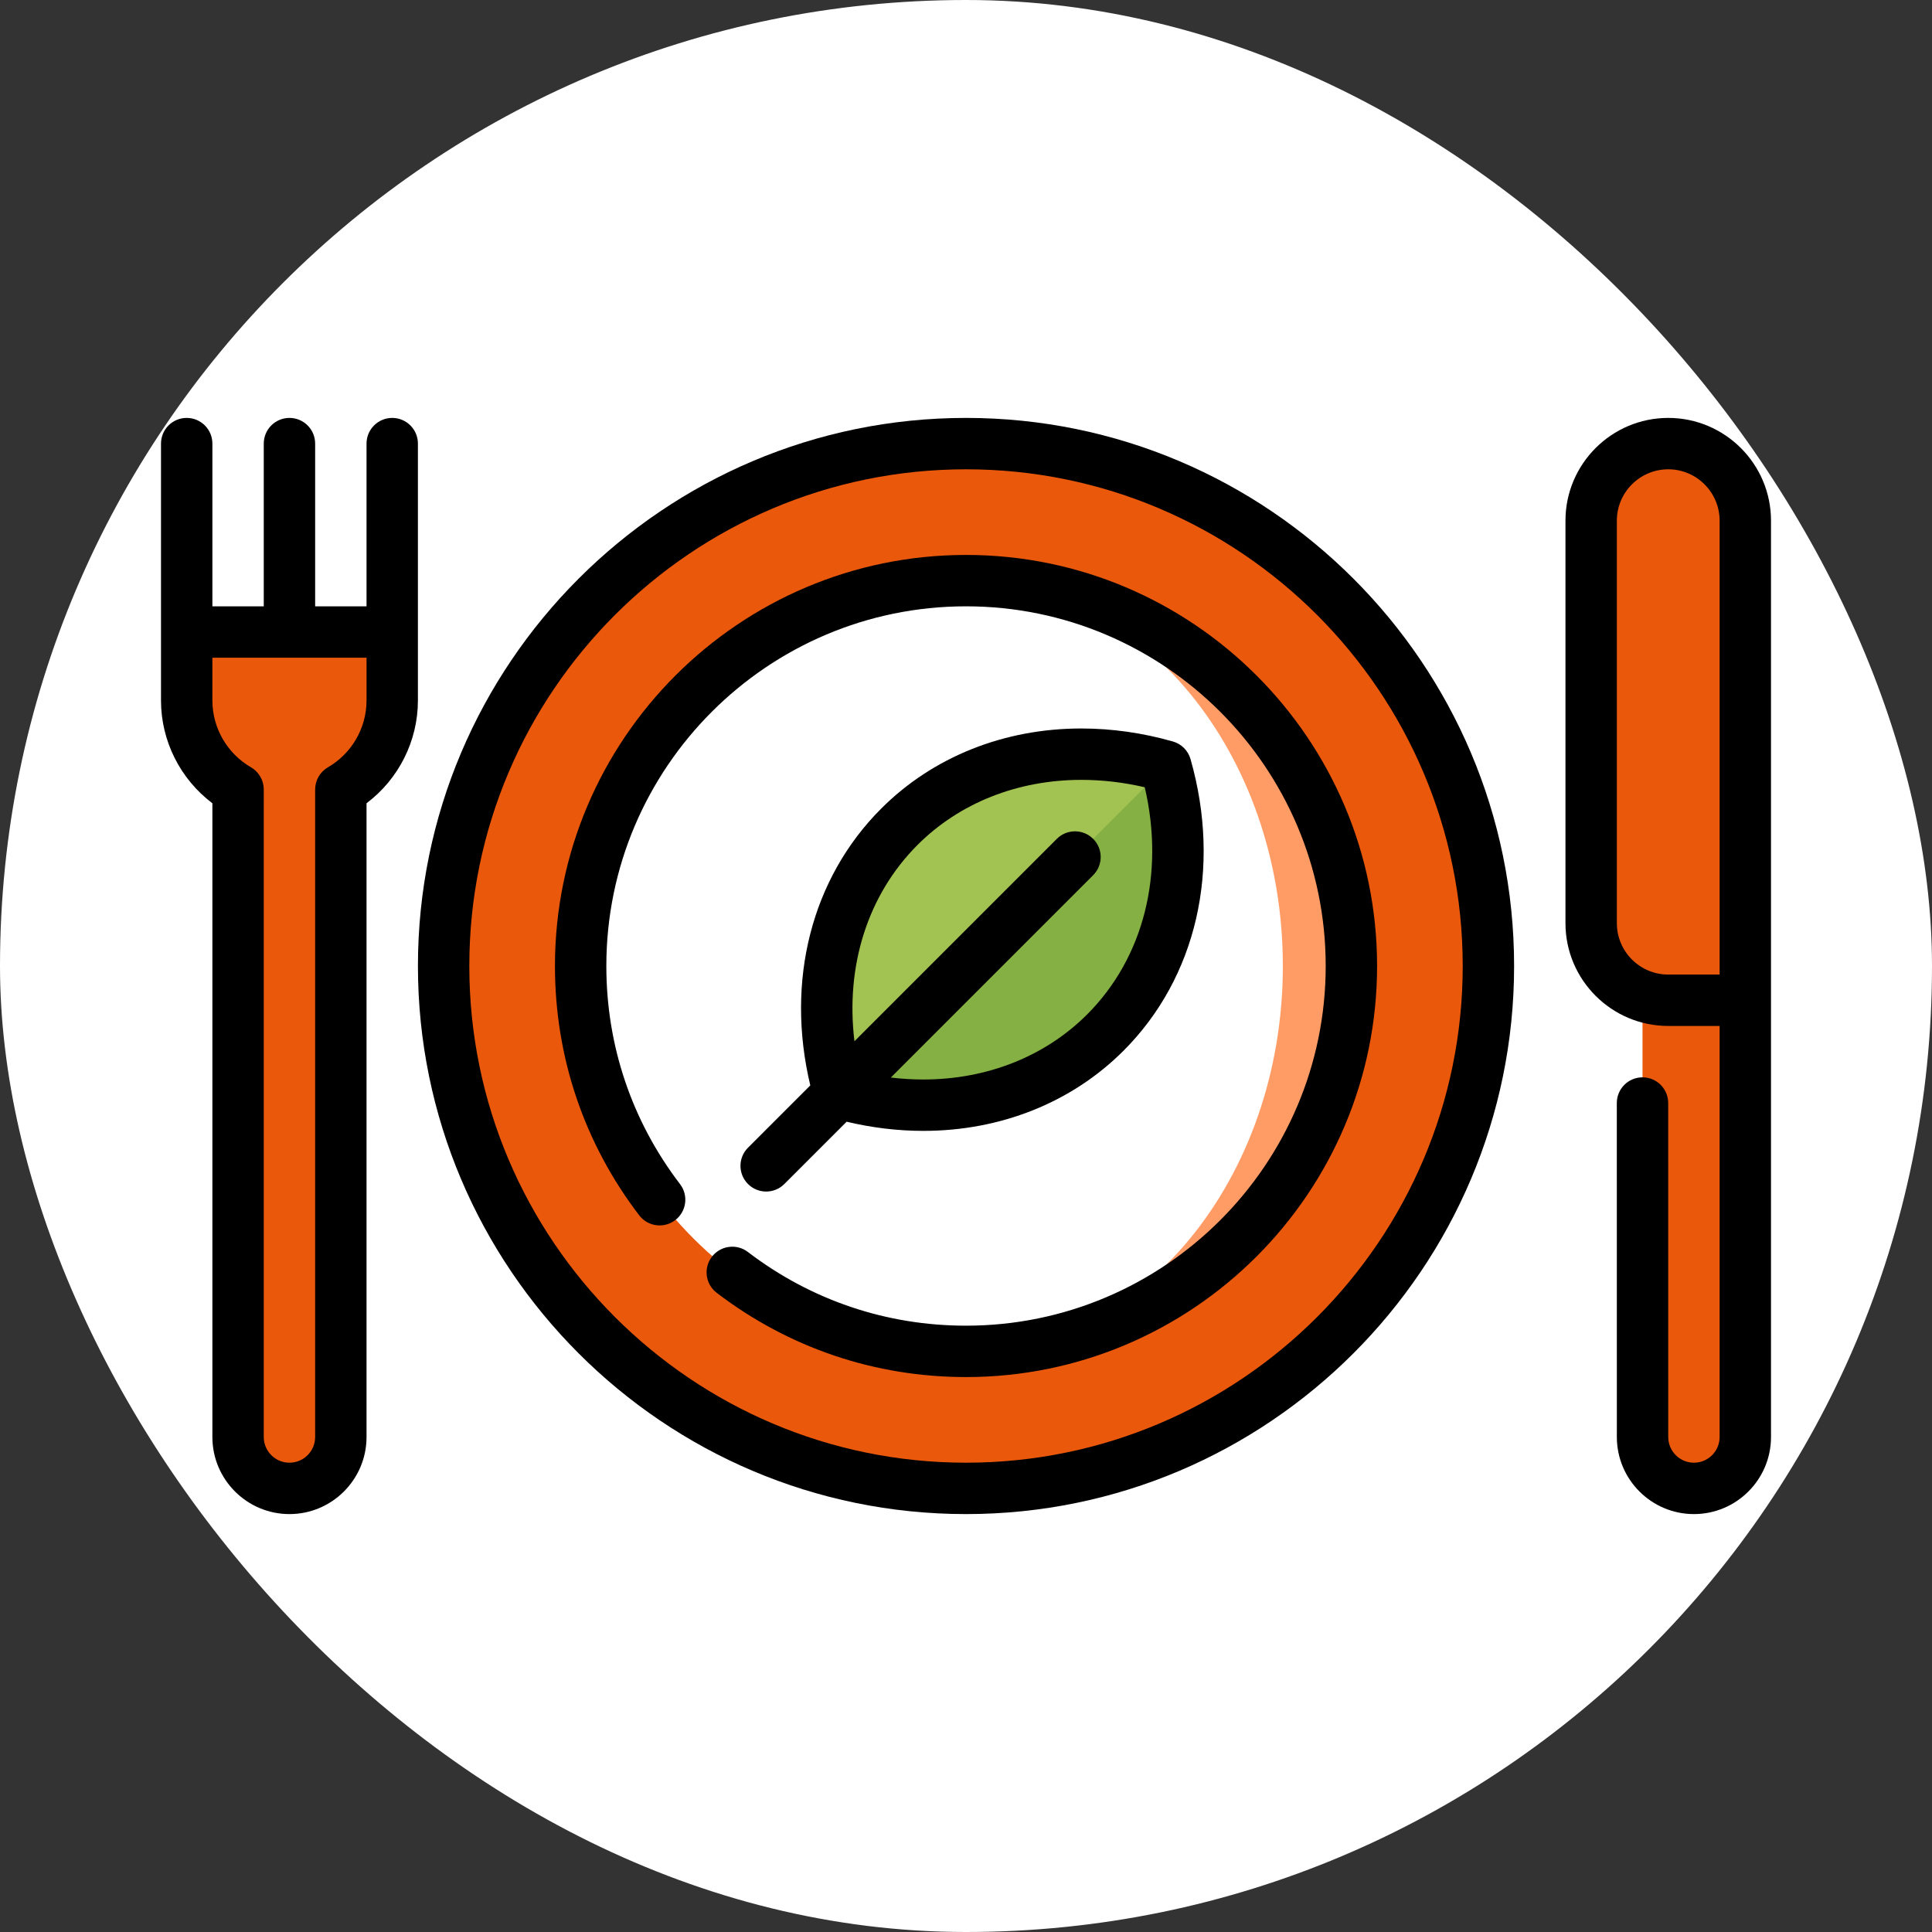 <!DOCTYPE svg PUBLIC "-//W3C//DTD SVG 1.1//EN" "http://www.w3.org/Graphics/SVG/1.1/DTD/svg11.dtd">
<!-- Uploaded to: SVG Repo, www.svgrepo.com, Transformed by: SVG Repo Mixer Tools -->
<svg xmlns="http://www.w3.org/2000/svg" xmlns:xlink="http://www.w3.org/1999/xlink" version="1.1" id="Capa_1" viewBox="-47 -47 564.00 564.00" xml:space="preserve" width="800px" height="800px" fill="#000000">
<rect x="-47" y="-47" width="564.00" height="564.00" fill="#333333" stroke="none"/>
<g id="SVGRepo_bgCarrier" stroke-width="0">
<rect x="-47" y="-47" width="564.00" height="564.00" rx="282" fill="#ffffff" strokewidth="0"/>
</g>
<g id="SVGRepo_tracerCarrier" stroke-linecap="round" stroke-linejoin="round"/>
<g id="SVGRepo_iconCarrier"> <g> <path style="fill:#EA580C;" d="M234.995,82.51c84.22,0,152.5,68.28,152.5,152.5s-68.28,152.5-152.5,152.5s-152.5-68.28-152.5-152.5 S150.775,82.51,234.995,82.51z"/> <path style="fill:#ff9c66;" d="M234.995,122.51v225c62.13,0,112.5-50.37,112.5-112.5C347.495,172.88,297.125,122.51,234.995,122.51 z"/> <path style="fill:#FFFFFF;" d="M234.995,122.51c51.08,0,92.5,50.37,92.5,112.5s-41.42,112.5-92.5,112.5 c-62.13,0-112.5-50.37-112.5-112.5S172.865,122.51,234.995,122.51z"/> <path style="fill:#84B044;" d="M293.336,176.669c8.012,28.136,2.369,57.735-17.678,77.782s-49.646,25.689-77.782,17.678 l34.648-66.468L293.336,176.669z"/> <path style="fill:#A2C352;" d="M293.336,176.669l-95.459,95.459c-8.012-28.136-2.369-57.735,17.678-77.782 S265.201,168.657,293.336,176.669z"/> <path style="fill:#EA580C;" d="M7.5,137.5v20c0,11.102,6.036,20.789,15,25.977V372.5c0,8.284,6.716,15,15,15s15-6.716,15-15 V183.476c8.964-5.188,15-14.874,15-25.977v-20H7.5z"/> <polygon style="fill:#EA580C;" points="462.49,245 462.49,275 447.49,302.51 432.49,275 432.49,230.01 "/> <path style="fill:#EA580C;" d="M462.49,275v97.51c0,8.28-6.72,15-15,15s-15-6.72-15-15V275H462.49z"/> <path style="fill:#EA580C;" d="M440,82.5c-12.427,0-22.5,10.074-22.5,22.5v117.5c0,12.427,10.073,22.5,22.5,22.5h22.5 c0-64.949,0-140,0-140C462.5,92.574,452.427,82.5,440,82.5z"/> <path d="M235.005,115c-66.168,0-120,53.832-120,120c0,26.554,8.505,51.723,24.596,72.784c2.515,3.291,7.222,3.922,10.513,1.407 c3.292-2.515,3.922-7.222,1.407-10.513c-14.076-18.423-21.516-40.443-21.516-63.678c0-57.897,47.103-105,105-105 s105,47.103,105,105s-47.103,105-105,105c-23.235,0-45.255-7.44-63.678-21.516c-3.291-2.515-7.998-1.884-10.514,1.406 c-2.515,3.292-1.885,7.998,1.406,10.513C183.281,346.495,208.45,355,235.005,355c66.168,0,120-53.832,120-120 S301.173,115,235.005,115z"/> <path d="M235.005,75c-88.225,0-160,71.776-160,160s71.775,160,160,160s160-71.776,160-160S323.229,75,235.005,75z M235.005,380 c-79.953,0-145-65.047-145-145s65.047-145,145-145s145,65.047,145,145S314.958,380,235.005,380z"/> <path d="M171.36,298.645c1.465,1.464,3.385,2.197,5.304,2.197s3.839-0.732,5.304-2.197l18.186-18.186 c7.436,1.768,14.948,2.674,22.393,2.674c22.593,0,43.34-8.304,58.416-23.38c21.358-21.358,28.681-53.186,19.588-85.138 c-0.711-2.498-2.663-4.45-5.161-5.161c-8.842-2.516-17.832-3.792-26.721-3.792c-22.594,0-43.34,8.303-58.417,23.38 c-20.394,20.394-27.979,50.333-20.708,80.812l-18.183,18.183C168.432,290.967,168.432,295.716,171.36,298.645z M220.858,199.649 c12.243-12.244,29.223-18.986,47.81-18.986c6.138,0,12.349,0.725,18.517,2.16c5.885,25.223-0.271,49.765-16.83,66.324 c-12.243,12.244-29.221,18.986-47.805,18.986c-3.155,0-6.324-0.194-9.497-0.574l59.07-59.07c2.929-2.929,2.929-7.678,0-10.606 c-2.93-2.929-7.678-2.929-10.607,0l-59.08,59.08C199.77,234.993,206.28,214.228,220.858,199.649z"/> <path d="M67.5,75c-4.143,0-7.5,3.358-7.5,7.5V130H45V82.5c0-4.142-3.357-7.5-7.5-7.5S30,78.358,30,82.5V130H15V82.5 c0-4.142-3.357-7.5-7.5-7.5S0,78.358,0,82.5v75c0,11.831,5.652,22.958,15,29.99V372.5c0,12.407,10.094,22.5,22.5,22.5 S60,384.907,60,372.5V187.49c9.348-7.032,15-18.159,15-29.99v-75C75,78.358,71.643,75,67.5,75z M48.743,176.985 C46.427,178.326,45,180.8,45,183.477V372.5c0,4.136-3.364,7.5-7.5,7.5s-7.5-3.364-7.5-7.5V183.477c0-2.677-1.427-5.15-3.743-6.491 C19.313,172.967,15,165.501,15,157.5V145h45v12.5C60,165.501,55.687,172.967,48.743,176.985z"/> <path d="M440,75c-16.542,0-30,13.458-30,30v117.5c0,16.542,13.458,30,30,30h15v120c0,4.136-3.364,7.5-7.5,7.5s-7.5-3.364-7.5-7.501 l-0.01-97.5c0-4.142-3.358-7.5-7.501-7.499c-4.142,0-7.499,3.358-7.499,7.501L425,372.5c0,12.407,10.094,22.5,22.5,22.5 s22.5-10.093,22.5-22.5V105C470,88.458,456.542,75,440,75z M455,237.5h-15c-8.271,0-15-6.729-15-15V105c0-8.271,6.729-15,15-15 s15,6.729,15,15V237.5z"/> </g> </g>
</svg>
